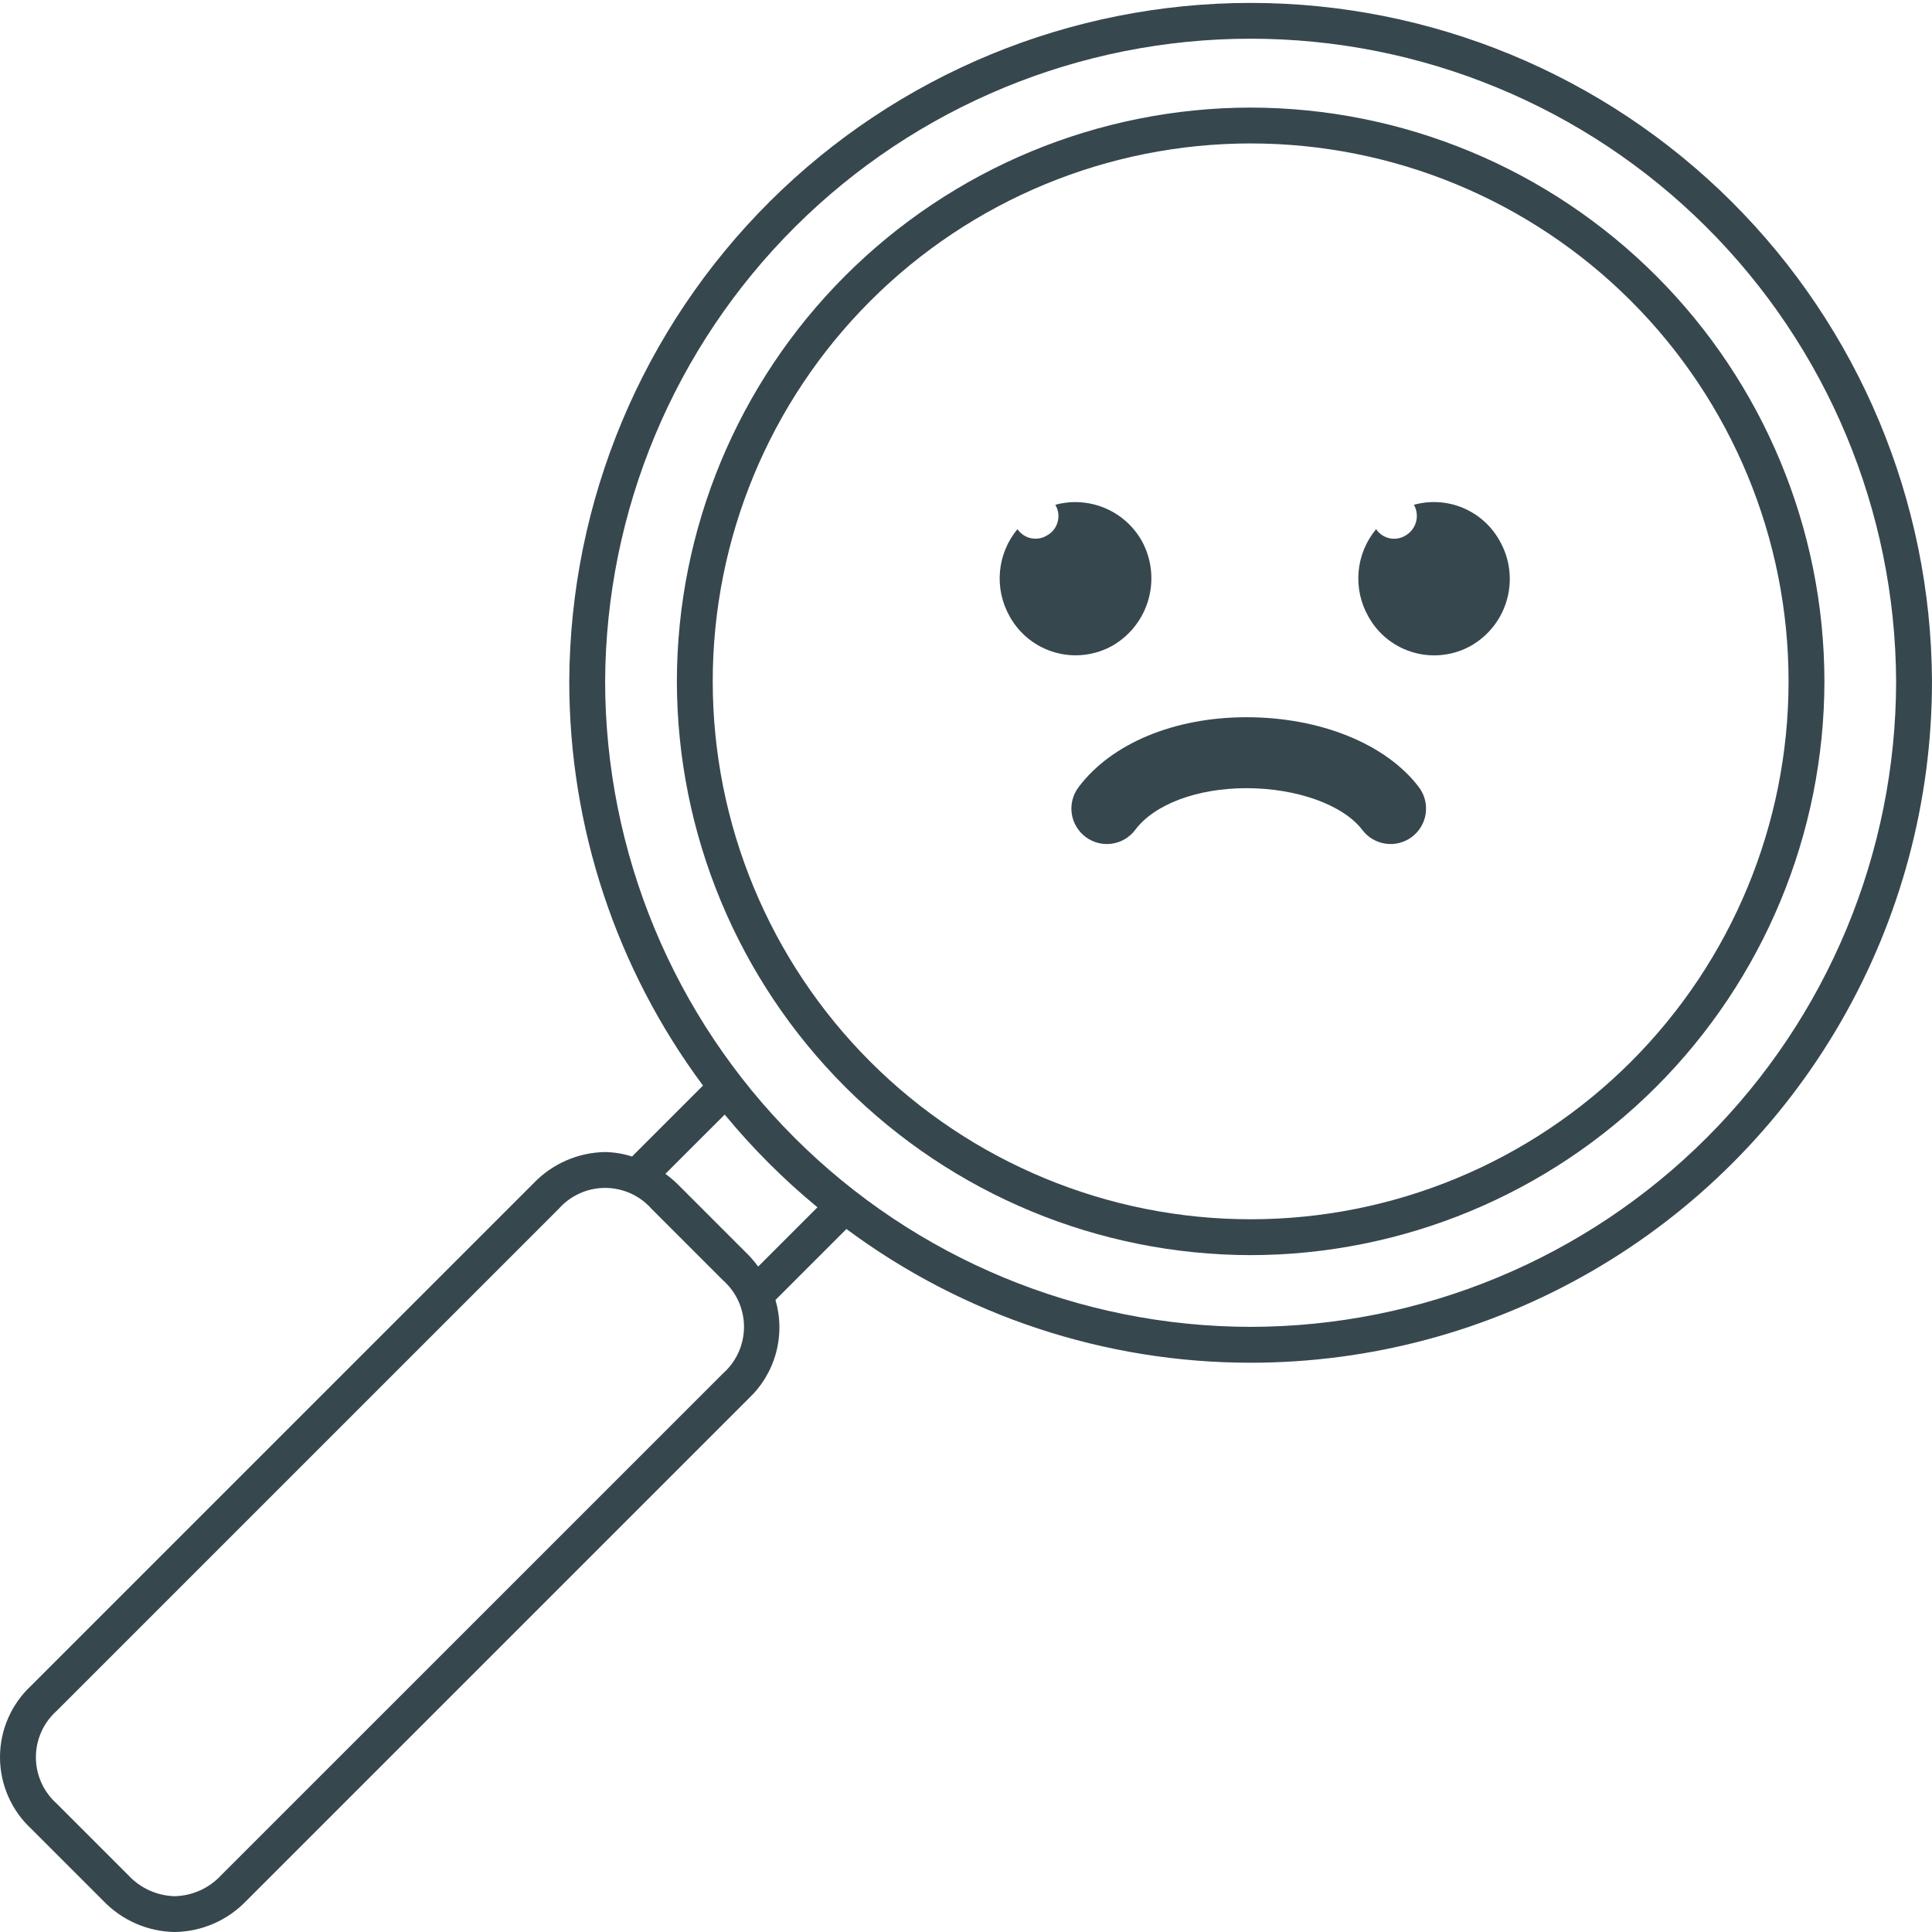 <svg xmlns="http://www.w3.org/2000/svg" width="154.358" height="154.359" viewBox="0 0 154.358 154.359">
    <defs>
        <style>
            .cls-1,.cls-2{fill:none}.cls-2{clip-rule:evenodd}.cls-3{clip-path:url(#clip-path)}.cls-4{fill:#37474e}.cls-5{clip-path:url(#clip-path-2)}.cls-6{clip-path:url(#clip-path-3)}.cls-7{clip-path:url(#clip-path-4)}.cls-8{clip-path:url(#clip-path-5)}
        </style>
        <clipPath id="clip-path">
            <path id="Path_1252" d="M2.631 80.662L42.743 40.55a8.087 8.087 0 0 1 5.73-2.507 7.487 7.487 0 0 1 2.149.358l5.67-5.67A54.107 54.107 0 0 1 45.608.438a54.438 54.438 0 0 1 108.875 0 54.432 54.432 0 0 1-54.438 54.438 54.113 54.113 0 0 1-32.292-10.685l-5.67 5.67a7.8 7.8 0 0 1-2.149 7.879L19.822 97.852a8.087 8.087 0 0 1-5.73 2.507 8.087 8.087 0 0 1-5.73-2.507l-5.73-5.73a7.805 7.805 0 0 1-.001-11.46zm97.415-28.652A51.63 51.63 0 0 0 151.618.438a51.573 51.573 0 0 0-103.145 0 51.63 51.63 0 0 0 51.573 51.572zM60.7 47.194l4.736-4.736a54.7 54.7 0 0 1-7.409-7.409l-4.739 4.736a9.071 9.071 0 0 1 .917.765l5.73 5.73a9.37 9.37 0 0 1 .765.914zM4.657 90.1l5.73 5.73a5.225 5.225 0 0 0 3.7 1.668 5.225 5.225 0 0 0 3.7-1.668l40.121-40.115a4.962 4.962 0 0 0 0-7.409l-5.73-5.73a4.949 4.949 0 0 0-7.409 0L4.657 82.687a4.962 4.962 0 0 0 0 7.413z" class="cls-1" data-name="Path 1252" transform="translate(-.126 54)"/>
        </clipPath>
        <clipPath id="clip-path-2">
            <path id="Path_1254" d="M64.842-51a45.9 45.9 0 0 1 45.842 45.842 45.9 45.9 0 0 1-45.842 45.842A45.9 45.9 0 0 1 19-5.158 45.9 45.9 0 0 1 64.842-51zm0 88.819a42.978 42.978 0 0 0 42.977-42.977 42.978 42.978 0 0 0-42.977-42.977A42.978 42.978 0 0 0 21.865-5.158a42.978 42.978 0 0 0 42.977 42.977z" class="cls-1" data-name="Path 1254" transform="translate(-19 51)"/>
        </clipPath>
        <clipPath id="clip-path-3">
            <path id="Path_1256" d="M44-34c5.885 0 11.157 2.14 13.767 5.588a2.834 2.834 0 0 1-.549 3.969 2.831 2.831 0 0 1-3.969-.55c-1.515-2-5.228-3.338-9.251-3.338h-.032c-3.928.007-7.323 1.283-8.862 3.33a2.831 2.831 0 0 1-3.968.563 2.833 2.833 0 0 1-.564-3.967C33.192-31.9 38.2-33.988 43.953-34z" class="cls-2" data-name="Path 1256" transform="translate(-30 34)"/>
        </clipPath>
        <clipPath id="clip-path-4">
            <path id="Path_1258" d="M42.45-39.782a6 6 0 0 1 6.824 2.832 6.145 6.145 0 0 1-2.2 8.393 6.007 6.007 0 0 1-8.253-2.278 6.162 6.162 0 0 1 .607-7 1.738 1.738 0 0 0 2.366.5 1.81 1.81 0 0 0 .656-2.447z" class="cls-2" data-name="Path 1258" transform="translate(-38 40)"/>
        </clipPath>
        <clipPath id="clip-path-5">
            <path id="Path_1260" d="M32.451-39.782a6.1 6.1 0 0 1 6.878 2.832 6.213 6.213 0 0 1-2.257 8.393 6.02 6.02 0 0 1-8.253-2.278 6.162 6.162 0 0 1 .606-7 1.749 1.749 0 0 0 2.366.5 1.765 1.765 0 0 0 .66-2.447z" class="cls-2" data-name="Path 1260" transform="translate(-28 40)"/>
        </clipPath>
    </defs>
    <g id="Group_1254" data-name="Group 1254" transform="translate(-.125 54)">
        <g id="Group_1249" class="cls-3" data-name="Group 1249" transform="translate(.125 -54)">
            <path id="Path_1251" d="M-4.875 124.011h183.01V-59H-4.875z" class="cls-4" data-name="Path 1251" transform="translate(-9.451 44.674)"/>
        </g>
        <g id="Group_1250" class="cls-5" data-name="Group 1250" transform="translate(54.204 -45.405)">
            <path id="Path_1253" d="M14 64.336h120.336V-56H14z" class="cls-4" data-name="Path 1253" transform="translate(-28.326 41.674)"/>
        </g>
        <g id="Group_1251" class="cls-6" data-name="Group 1251" transform="translate(85.72 3.303)">
            <path id="Path_1255" d="M25-39h56.989V-.216H25z" class="cls-4" data-name="Path 1255" transform="translate(-39.326 24.674)"/>
        </g>
        <g id="Group_1252" class="cls-7" data-name="Group 1252" transform="translate(108.641 -13.888)">
            <path id="Path_1257" d="M33-45h40.761v40.9H33z" class="cls-4" data-name="Path 1257" transform="translate(-47.326 30.674)"/>
        </g>
        <g id="Group_1253" class="cls-8" data-name="Group 1253" transform="translate(79.99 -13.888)">
            <path id="Path_1259" d="M23-45h40.777v40.9H23z" class="cls-4" data-name="Path 1259" transform="translate(-37.326 30.674)"/>
        </g>
    </g>
</svg>
